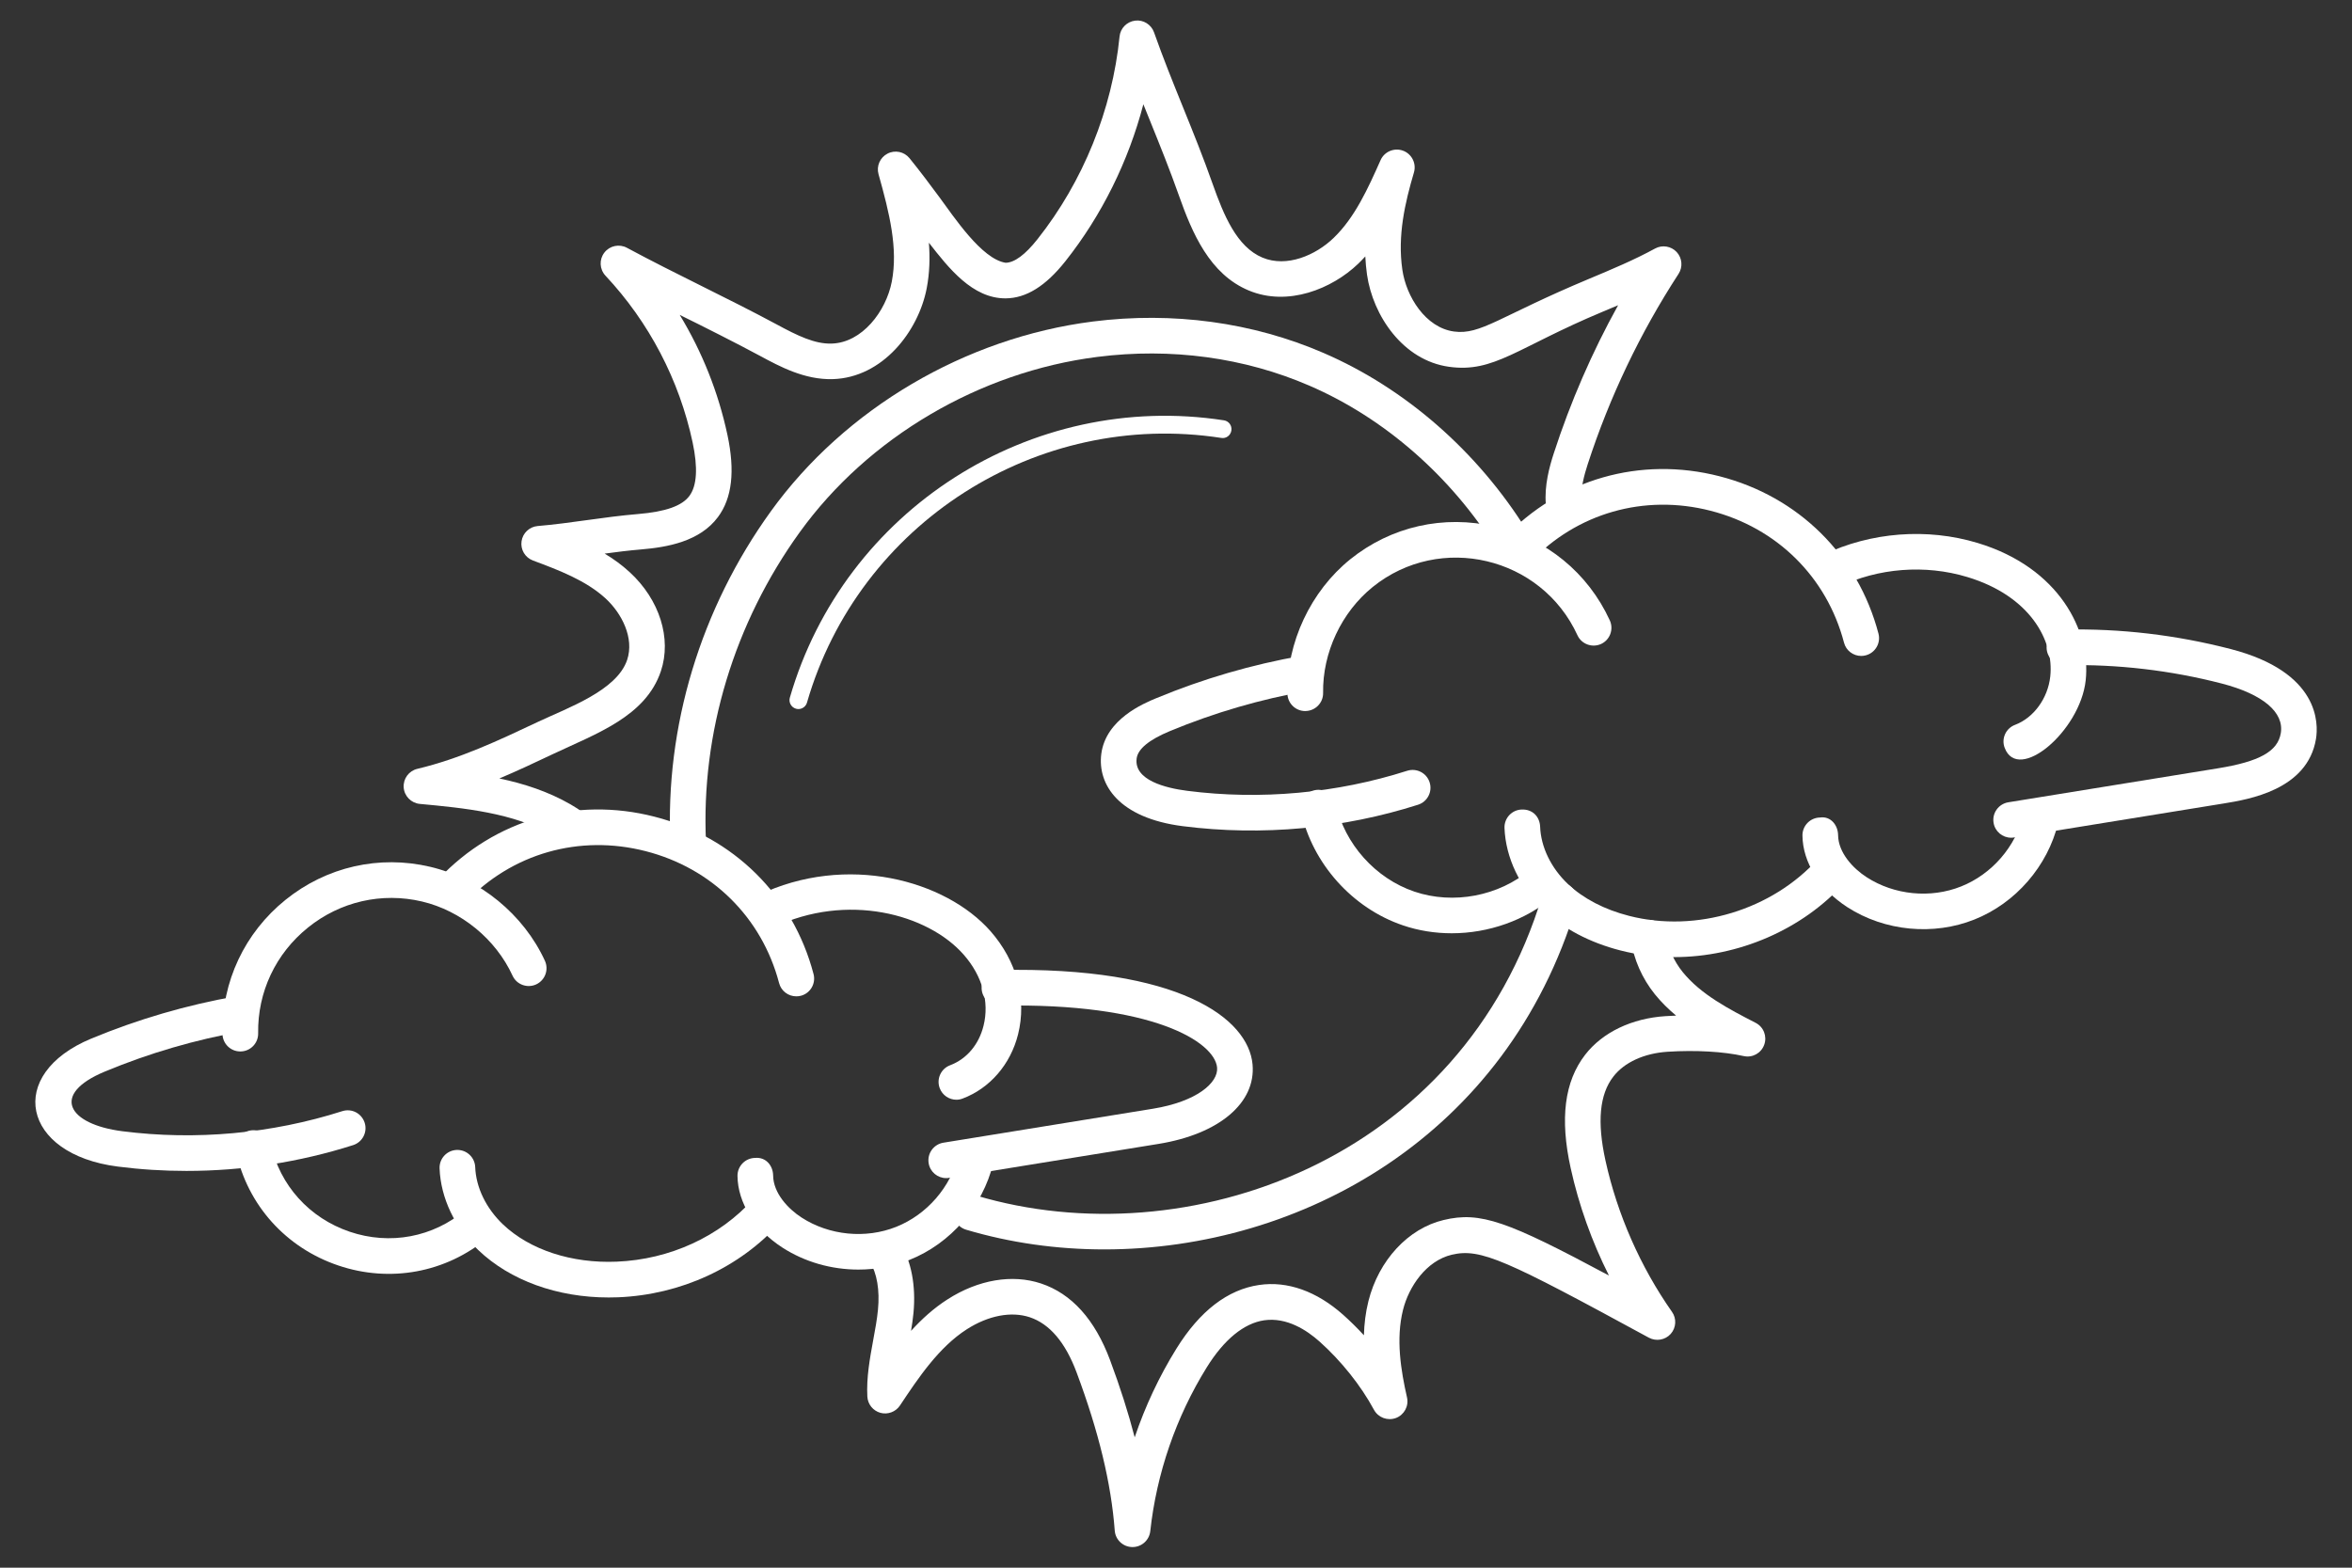<svg width="66" height="44" viewBox="0 0 66 44" fill="none" xmlns="http://www.w3.org/2000/svg">
<rect x="0" y="0" width="66" height="44" fill="#333333" stroke="none"/>
<path d="M19.312 24.157C19.046 24.157 18.825 23.949 18.813 23.68C18.658 20.397 19.659 17.084 21.631 14.351C23.709 11.47 27.088 9.479 30.668 9.024C32.912 8.74 35.151 9.045 37.144 9.908C39.433 10.898 41.457 12.666 42.841 14.885C43.19 15.443 42.344 15.978 41.993 15.414C40.714 13.365 38.85 11.736 36.747 10.826C34.918 10.034 32.863 9.754 30.794 10.017C27.484 10.437 24.361 12.277 22.442 14.937C20.602 17.487 19.668 20.576 19.811 23.634C19.825 23.91 19.612 24.144 19.335 24.157C19.327 24.157 19.32 24.157 19.312 24.157Z" fill="white"/>
<path d="M30.989 35.067C29.659 35.067 28.347 34.882 27.111 34.514C26.846 34.435 26.696 34.157 26.774 33.892C26.853 33.628 27.13 33.476 27.396 33.556C33.291 35.309 41.039 32.586 43.28 25.124C43.359 24.86 43.639 24.711 43.902 24.789C44.167 24.869 44.317 25.147 44.237 25.412C42.289 31.897 36.491 35.067 30.989 35.067Z" fill="white"/>
<path d="M31.78 43.421C31.777 43.421 31.774 43.421 31.771 43.421C31.513 43.417 31.3 43.216 31.281 42.959C31.182 41.636 30.832 40.184 30.211 38.521C29.897 37.678 29.454 37.157 28.897 36.971C28.378 36.799 27.736 36.921 27.131 37.308C26.341 37.814 25.764 38.682 25.254 39.448C25.135 39.628 24.91 39.709 24.707 39.654C24.499 39.597 24.351 39.414 24.339 39.199C24.31 38.668 24.409 38.126 24.505 37.602C24.559 37.314 24.611 37.029 24.637 36.758C24.69 36.212 24.609 35.734 24.408 35.411C24.262 35.177 24.334 34.868 24.568 34.723C24.803 34.578 25.112 34.648 25.257 34.883C25.573 35.391 25.706 36.091 25.633 36.854C25.617 37.017 25.593 37.184 25.565 37.353C25.866 37.022 26.202 36.716 26.592 36.467C27.451 35.916 28.407 35.755 29.212 36.023C30.071 36.309 30.723 37.032 31.149 38.172C31.432 38.932 31.663 39.653 31.841 40.341C32.135 39.47 32.528 38.632 33.011 37.853C33.667 36.795 34.449 36.194 35.333 36.065C36.127 35.948 36.947 36.24 37.694 36.905C37.894 37.084 38.089 37.276 38.273 37.477C38.282 37.159 38.32 36.836 38.4 36.517C38.688 35.371 39.516 34.478 40.509 34.242C41.542 33.994 42.299 34.273 45.149 35.8C44.669 34.845 44.304 33.826 44.076 32.789C43.768 31.396 43.901 30.354 44.481 29.604C44.967 28.975 45.79 28.58 46.737 28.52C46.823 28.515 46.924 28.509 47.034 28.505C46.82 28.327 46.618 28.129 46.437 27.905C46.083 27.466 45.845 26.928 45.767 26.389C45.728 26.116 45.917 25.862 46.191 25.823C46.456 25.779 46.717 25.972 46.757 26.246C46.81 26.61 46.972 26.976 47.215 27.278C47.729 27.914 48.51 28.318 49.266 28.708C49.49 28.823 49.592 29.087 49.506 29.323C49.421 29.559 49.178 29.696 48.927 29.64C48.363 29.514 47.584 29.469 46.799 29.519C46.139 29.561 45.582 29.815 45.272 30.217C44.884 30.718 44.813 31.489 45.052 32.575C45.385 34.087 46.031 35.554 46.918 36.819C47.052 37.009 47.036 37.266 46.882 37.439C46.727 37.611 46.475 37.654 46.27 37.545C42.253 35.36 41.553 35.026 40.74 35.216C40.019 35.387 39.533 36.115 39.371 36.762C39.165 37.582 39.311 38.465 39.482 39.22C39.538 39.464 39.404 39.711 39.171 39.799C38.937 39.885 38.674 39.788 38.555 39.568C38.19 38.89 37.633 38.193 37.029 37.654C36.668 37.332 36.11 36.967 35.476 37.056C34.906 37.139 34.347 37.597 33.861 38.381C33.002 39.766 32.454 41.355 32.278 42.976C32.249 43.23 32.035 43.421 31.78 43.421Z" fill="white"/>
<path d="M15.793 23.628C15.7 23.562 15.606 23.501 15.511 23.446C14.405 22.809 13.01 22.678 11.78 22.563C11.537 22.54 11.345 22.344 11.328 22.1C11.311 21.856 11.473 21.635 11.711 21.579C12.908 21.293 13.972 20.791 15.099 20.259C15.933 19.865 17.307 19.385 17.598 18.523C17.805 17.905 17.444 17.211 16.994 16.797C16.44 16.289 15.685 16.005 14.954 15.731C14.735 15.649 14.602 15.426 14.635 15.194C14.667 14.962 14.856 14.784 15.088 14.764C15.553 14.725 16.012 14.661 16.472 14.598C16.949 14.532 17.425 14.467 17.908 14.427C18.679 14.362 19.137 14.2 19.346 13.918C19.557 13.633 19.587 13.128 19.436 12.418C19.061 10.664 18.215 9.045 16.99 7.737C16.823 7.558 16.809 7.284 16.959 7.09C17.109 6.895 17.378 6.839 17.593 6.955C18.986 7.705 20.393 8.352 21.8 9.108C22.376 9.42 22.867 9.66 23.339 9.643C24.19 9.619 24.864 8.74 25.025 7.903C25.203 6.975 24.962 5.99 24.653 4.891C24.588 4.662 24.694 4.421 24.904 4.312C25.114 4.202 25.372 4.256 25.522 4.44C25.828 4.817 26.094 5.175 26.36 5.534C26.772 6.091 27.547 7.269 28.217 7.375C28.466 7.373 28.768 7.15 29.114 6.712C30.394 5.096 31.211 3.077 31.416 1.026C31.438 0.793 31.621 0.608 31.853 0.579C32.083 0.549 32.306 0.688 32.384 0.909C32.636 1.623 32.915 2.314 33.195 3.006C33.482 3.715 33.768 4.424 34.026 5.156C34.339 6.041 34.705 6.93 35.428 7.231C36.112 7.516 36.921 7.161 37.419 6.682C38.022 6.104 38.388 5.286 38.741 4.494C38.847 4.254 39.125 4.139 39.37 4.229C39.617 4.32 39.751 4.587 39.677 4.84C39.426 5.69 39.213 6.608 39.351 7.567C39.46 8.327 40.004 9.194 40.797 9.304C41.549 9.409 42.073 8.879 44.586 7.828C45.235 7.556 45.849 7.3 46.444 6.975C46.644 6.866 46.894 6.907 47.05 7.074C47.205 7.242 47.227 7.494 47.102 7.687C46.023 9.346 45.166 11.144 44.553 13.03C44.462 13.311 44.344 13.725 44.375 14.073C44.399 14.348 44.196 14.591 43.922 14.615C43.647 14.642 43.404 14.438 43.379 14.161C43.331 13.631 43.483 13.085 43.602 12.721C44.07 11.28 44.674 9.889 45.406 8.567C45.26 8.629 45.115 8.689 44.971 8.75C42.564 9.756 41.924 10.473 40.658 10.294C39.368 10.114 38.525 8.857 38.36 7.709C38.336 7.536 38.32 7.365 38.312 7.197C38.248 7.267 38.181 7.336 38.112 7.403C37.378 8.107 36.141 8.611 35.044 8.154C33.942 7.696 33.453 6.537 33.082 5.488C32.829 4.771 32.548 4.075 32.267 3.38C32.206 3.229 32.145 3.078 32.084 2.927C31.666 4.525 30.916 6.045 29.896 7.332C29.344 8.029 28.796 8.37 28.221 8.374C28.218 8.374 28.215 8.374 28.211 8.374C27.292 8.374 26.627 7.535 26.066 6.812C26.098 7.231 26.087 7.661 26.005 8.089C25.773 9.297 24.769 10.602 23.364 10.641C22.575 10.662 21.881 10.287 21.323 9.986C20.681 9.64 19.723 9.157 19.074 8.838C19.703 9.873 20.157 11.011 20.413 12.207C20.63 13.225 20.543 13.979 20.147 14.512C19.636 15.2 18.726 15.359 17.99 15.421C17.646 15.45 17.306 15.492 16.967 15.538C17.214 15.686 17.451 15.857 17.669 16.058C18.509 16.829 18.853 17.92 18.545 18.838C18.118 20.11 16.737 20.588 15.526 21.16C15.016 21.401 14.519 21.636 14.013 21.849C14.7 21.994 15.38 22.213 16.01 22.576C16.135 22.648 16.256 22.726 16.374 22.811C16.599 22.972 16.651 23.284 16.491 23.508C16.331 23.736 16.019 23.789 15.793 23.628Z" fill="white"/>
<path d="M33.19 23.188C31.402 22.96 30.792 22.026 30.904 21.157C31.032 20.184 32.092 19.743 32.441 19.598C33.756 19.052 35.132 18.65 36.531 18.405C36.796 18.359 37.062 18.539 37.109 18.811C37.157 19.083 36.975 19.342 36.703 19.39C35.378 19.622 34.073 20.003 32.825 20.521C32.244 20.763 31.931 21.021 31.896 21.286C31.815 21.897 32.708 22.118 33.317 22.196C35.377 22.46 37.511 22.264 39.488 21.633C39.754 21.55 40.033 21.695 40.117 21.958C40.201 22.221 40.056 22.502 39.793 22.586C37.702 23.253 35.424 23.473 33.19 23.188Z" fill="white"/>
<path d="M36.626 19.957C36.353 19.957 36.131 19.739 36.126 19.465C36.102 18.036 36.779 16.592 37.893 15.695C39.035 14.776 40.514 14.442 41.953 14.78C43.389 15.118 44.561 16.078 45.173 17.412C45.288 17.663 45.178 17.96 44.927 18.075C44.677 18.188 44.379 18.079 44.265 17.829C43.253 15.623 40.412 14.949 38.521 16.474C37.643 17.182 37.109 18.321 37.128 19.448C37.133 19.724 36.912 19.951 36.637 19.956C36.632 19.957 36.629 19.957 36.626 19.957Z" fill="white"/>
<path d="M52.228 18.41C52.006 18.41 51.803 18.262 51.745 18.037C51.262 16.195 49.861 14.811 47.999 14.335C46.137 13.858 44.243 14.401 42.936 15.784C42.483 16.264 41.755 15.578 42.209 15.096C43.772 13.445 46.031 12.798 48.247 13.366C50.466 13.933 52.135 15.585 52.712 17.783C52.782 18.05 52.623 18.323 52.356 18.393C52.312 18.405 52.27 18.41 52.228 18.41Z" fill="white"/>
<path d="M56.253 20.988C56.155 20.73 56.286 20.441 56.545 20.344C57.068 20.146 57.466 19.601 57.533 18.987C57.643 17.98 56.966 16.727 55.205 16.195C54.023 15.838 52.707 15.939 51.593 16.474C51.344 16.591 51.045 16.488 50.926 16.239C50.807 15.99 50.912 15.692 51.161 15.572C52.498 14.932 54.078 14.811 55.494 15.239C57.792 15.932 58.677 17.724 58.527 19.096C58.371 20.527 56.629 21.988 56.253 20.988Z" fill="white"/>
<path d="M56.434 23.512C56.194 23.512 55.981 23.338 55.942 23.092C55.897 22.82 56.083 22.563 56.355 22.518L62.233 21.565C63.404 21.376 63.916 21.089 64.002 20.578C64.1 19.991 63.497 19.484 62.351 19.186C60.91 18.813 59.414 18.639 57.941 18.671C57.937 18.671 57.933 18.671 57.93 18.671C57.659 18.671 57.436 18.454 57.43 18.182C57.424 17.906 57.644 17.677 57.919 17.671C59.504 17.635 61.073 17.822 62.601 18.218C65.097 18.865 65.06 20.313 64.989 20.741C64.75 22.17 63.099 22.437 62.394 22.552L56.516 23.505C56.488 23.51 56.461 23.512 56.434 23.512Z" fill="white"/>
<path d="M51.835 25.459C51.058 24.955 50.588 24.205 50.579 23.451C50.576 23.175 50.797 22.949 51.073 22.945C51.373 22.9 51.576 23.162 51.579 23.439C51.585 23.932 51.996 24.372 52.378 24.619C53.155 25.123 54.175 25.223 55.033 24.879C55.893 24.536 56.563 23.764 56.781 22.863C56.847 22.595 57.117 22.427 57.385 22.495C57.654 22.56 57.819 22.83 57.754 23.099C57.461 24.309 56.561 25.348 55.404 25.808C54.263 26.264 52.892 26.143 51.835 25.459Z" fill="white"/>
<path d="M46.976 26.863C46.468 26.863 45.96 26.802 45.468 26.675C44.608 26.455 43.86 26.06 43.306 25.533C42.647 24.905 42.25 24.069 42.218 23.239C42.208 22.963 42.423 22.731 42.698 22.721C43.011 22.708 43.206 22.926 43.218 23.201C43.239 23.773 43.523 24.359 43.995 24.809C44.426 25.218 45.02 25.529 45.716 25.706C47.6 26.188 49.734 25.54 51.029 24.092C51.216 23.886 51.533 23.87 51.735 24.053C51.941 24.237 51.959 24.553 51.775 24.759C50.576 26.1 48.771 26.863 46.976 26.863Z" fill="white"/>
<path d="M40.737 26.194C40.273 26.194 39.809 26.122 39.369 25.972C37.95 25.492 36.827 24.237 36.507 22.774C36.447 22.504 36.618 22.238 36.889 22.179C37.157 22.12 37.425 22.291 37.484 22.56C37.731 23.688 38.597 24.655 39.69 25.025C40.784 25.395 42.058 25.152 42.94 24.407C43.15 24.23 43.467 24.255 43.645 24.466C43.823 24.677 43.797 24.992 43.586 25.171C42.797 25.837 41.766 26.194 40.737 26.194Z" fill="white"/>
<path d="M5.232 32.864C4.587 32.864 3.944 32.824 3.306 32.742C0.607 32.399 0.152 30.15 2.559 29.151C3.872 28.606 5.247 28.204 6.647 27.959C6.902 27.912 7.178 28.092 7.225 28.365C7.273 28.637 7.091 28.896 6.819 28.944C5.492 29.176 4.188 29.557 2.943 30.075C1.403 30.714 1.907 31.555 3.433 31.75C5.489 32.013 7.625 31.819 9.604 31.187C9.872 31.102 10.148 31.249 10.233 31.512C10.317 31.775 10.172 32.056 9.909 32.14C8.404 32.62 6.815 32.864 5.232 32.864Z" fill="white"/>
<path d="M6.743 29.511C6.47 29.511 6.248 29.293 6.243 29.019C6.219 27.552 6.865 26.179 8.016 25.252C9.164 24.328 10.64 23.991 12.07 24.328C13.461 24.656 14.695 25.667 15.291 26.967C15.405 27.218 15.295 27.514 15.044 27.63C14.794 27.743 14.497 27.635 14.382 27.383C13.912 26.358 12.939 25.561 11.841 25.302C10.715 25.037 9.55 25.303 8.644 26.032C7.735 26.763 7.225 27.846 7.244 29.003C7.249 29.279 7.028 29.507 6.752 29.511C6.748 29.511 6.745 29.511 6.743 29.511Z" fill="white"/>
<path d="M22.345 27.964C22.123 27.964 21.92 27.816 21.862 27.591C21.378 25.749 19.977 24.365 18.116 23.889C16.253 23.412 14.361 23.953 13.052 25.338C12.863 25.538 12.546 25.547 12.345 25.358C12.145 25.168 12.136 24.852 12.325 24.651C13.888 23 16.147 22.353 18.363 22.921C20.582 23.488 22.252 25.139 22.829 27.338C22.899 27.605 22.74 27.879 22.473 27.948C22.43 27.959 22.387 27.964 22.345 27.964Z" fill="white"/>
<path d="M26.838 30.866C26.636 30.866 26.445 30.742 26.37 30.542C26.272 30.283 26.403 29.995 26.662 29.898C27.125 29.723 27.468 29.319 27.599 28.79C27.768 28.116 27.565 27.388 27.042 26.794C26.033 25.646 23.762 25.044 21.708 26.028C21.462 26.147 21.16 26.043 21.041 25.794C20.922 25.545 21.027 25.246 21.276 25.127C23.756 23.936 26.537 24.706 27.794 26.134C28.535 26.978 28.818 28.035 28.568 29.032C28.358 29.872 27.777 30.546 27.012 30.833C26.956 30.855 26.897 30.866 26.838 30.866Z" fill="white"/>
<path d="M26.551 33.066C26.311 33.066 26.098 32.892 26.059 32.646C26.014 32.373 26.2 32.117 26.472 32.072L32.349 31.119C33.584 30.919 34.191 30.387 34.153 29.964C34.087 29.244 32.351 28.139 28.056 28.226C28.052 28.226 28.048 28.226 28.045 28.226C27.774 28.226 27.551 28.009 27.545 27.736C27.539 27.46 27.759 27.232 28.034 27.226C33.1 27.118 35.031 28.586 35.148 29.873C35.247 30.954 34.21 31.831 32.508 32.106L26.631 33.059C26.605 33.064 26.578 33.066 26.551 33.066Z" fill="white"/>
<path d="M24.086 35.633C23.335 35.633 22.584 35.423 21.951 35.013C21.174 34.51 20.704 33.759 20.695 33.005C20.692 32.729 20.913 32.503 21.189 32.499C21.493 32.47 21.692 32.717 21.695 32.993C21.701 33.486 22.112 33.926 22.494 34.173C23.271 34.676 24.291 34.776 25.15 34.433C26.01 34.09 26.68 33.318 26.898 32.417C26.964 32.15 27.227 31.983 27.502 32.049C27.77 32.114 27.935 32.384 27.87 32.653C27.576 33.863 26.676 34.902 25.52 35.362C25.065 35.544 24.576 35.633 24.086 35.633Z" fill="white"/>
<path d="M17.081 36.416C15.639 36.416 14.316 35.939 13.423 35.087C12.763 34.458 12.366 33.622 12.335 32.793C12.325 32.517 12.54 32.285 12.817 32.275C12.824 32.275 12.83 32.275 12.835 32.275C13.103 32.275 13.324 32.487 13.335 32.756C13.356 33.327 13.64 33.912 14.112 34.363C14.865 35.08 16.045 35.464 17.304 35.411C18.795 35.351 20.195 34.708 21.144 33.647C21.332 33.441 21.647 33.425 21.85 33.608C22.056 33.792 22.074 34.108 21.89 34.314C20.76 35.576 19.104 36.34 17.344 36.411C17.257 36.414 17.169 36.416 17.081 36.416Z" fill="white"/>
<path d="M9.493 35.518C8.024 35.021 6.952 33.829 6.623 32.328C6.563 32.058 6.734 31.792 7.004 31.733C7.277 31.675 7.542 31.845 7.6 32.114C7.853 33.269 8.681 34.187 9.814 34.571C10.944 34.954 12.155 34.725 13.056 33.962C13.267 33.785 13.583 33.81 13.761 34.021C13.94 34.231 13.913 34.547 13.703 34.726C12.511 35.732 10.932 36.006 9.493 35.518Z" fill="white"/>
<path d="M22.404 19.901C22.382 19.901 22.358 19.898 22.335 19.891C22.202 19.852 22.126 19.714 22.164 19.581C23.686 14.311 28.922 10.962 34.345 11.797C34.482 11.818 34.575 11.945 34.554 12.082C34.533 12.219 34.408 12.316 34.269 12.291C29.1 11.494 24.098 14.689 22.645 19.719C22.613 19.83 22.512 19.901 22.404 19.901Z" fill="white"/>
</svg>
